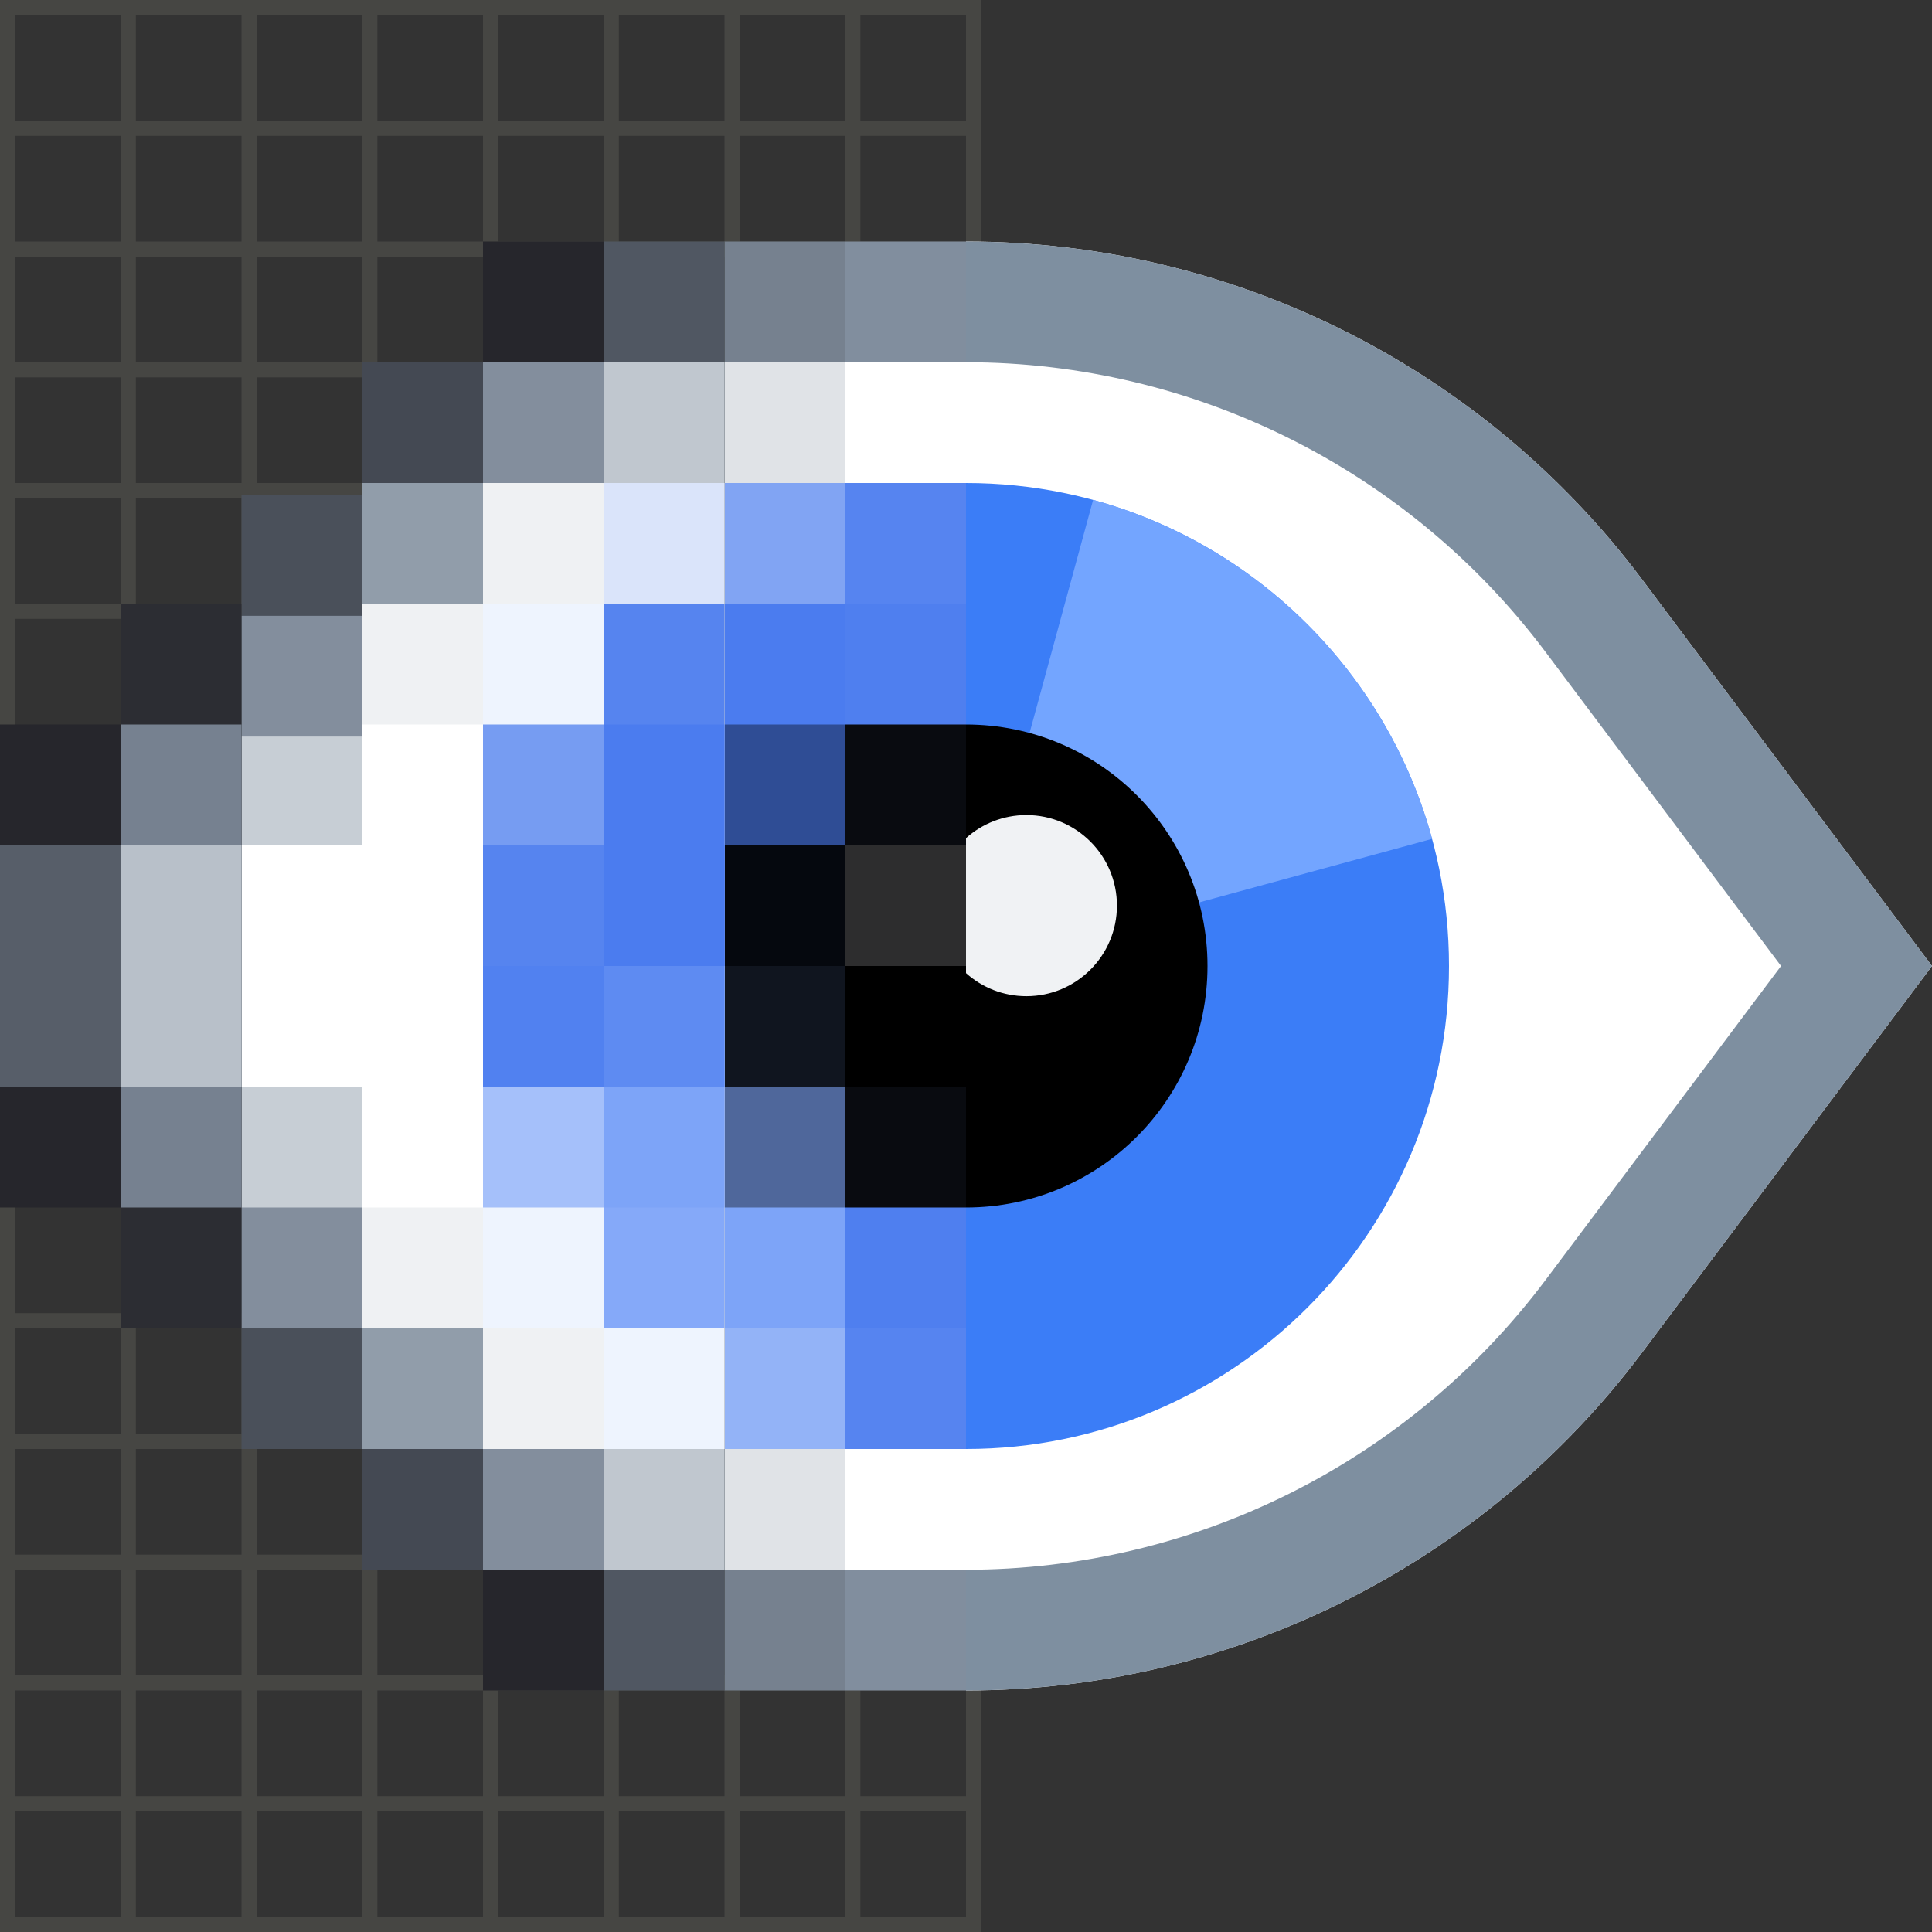 <svg width="160" height="160" viewBox="0 0 160 160" fill="none" xmlns="http://www.w3.org/2000/svg">
<rect x="0" y="0" width="160" height="160" fill="#333333" stroke="none"/>
<path opacity="0.1" fill-rule="evenodd" clip-rule="evenodd" d="M71.25 10V1.25H80V10H71.25ZM71.25 11.25H80V20H71.25V11.25ZM70 20V11.25H61.25V20H70ZM71.25 21.25H80V30H71.25V21.25ZM70 30V21.25H61.25V30H70ZM71.25 31.25H80V40H71.25V31.25ZM70 40V31.25H61.25V40H70ZM71.25 41.25H80V50H71.25V41.25ZM70 50V41.25H61.25V50H70ZM71.25 51.25H80V108.75H71.25V51.25ZM70 108.75V51.25H61.25V108.75H70ZM71.25 110H80V118.75H71.25V110ZM70 118.75V110H61.25V118.75H70ZM71.25 120H80V128.75H71.25V120ZM70 128.75V120H61.25V128.75H70ZM71.25 130H80V138.75H71.25V130ZM70 138.75V130H61.25V138.75H70ZM71.25 140H80V148.75H71.25V140ZM70 148.75V140H61.25V148.75H70ZM71.25 150H80V158.75H71.25V150ZM70 158.75V150H61.25V158.75H70ZM81.25 160V0H-1.21072e-06V160H81.25ZM60 158.75H51.25V150H60V158.75ZM60 148.75H51.25V140H60V148.75ZM60 138.75H51.25V130H60V138.75ZM60 128.75H51.25V120H60V128.75ZM60 118.75H51.25V110H60V118.75ZM60 108.75H51.25V51.25H60V108.75ZM60 50H51.25V41.25H60V50ZM60 40H51.25V31.25H60V40ZM60 30H51.25V21.25H60V30ZM60 20H51.25V11.25H60V20ZM60 10H51.25V1.25H60V10ZM61.25 1.25H70V10H61.25V1.25ZM50 1.25V10H41.25V1.25H50ZM40 1.25V10H31.25V1.25H40ZM30 1.25V10H21.25V1.25H30ZM20 1.25V10H11.25V1.25H20ZM10 1.25V10H1.25V1.25H10ZM1.25 11.25H10V20H1.25V11.25ZM1.25 21.25H10V30H1.25V21.25ZM1.25 31.25H10V40H1.25V31.25ZM1.25 41.25H10V50H1.25V41.25ZM1.25 51.25H10V108.75H1.25V51.25ZM1.25 110H10V118.75H1.25V110ZM1.25 120H10V128.75H1.25V120ZM1.25 130H10V138.75H1.25V130ZM1.25 140H10V148.75H1.25V140ZM1.25 150H10V158.75H1.25V150ZM11.25 158.75V150H20V158.75H11.25ZM21.25 158.75V150H30V158.75H21.25ZM31.25 158.75V150H40V158.75H31.25ZM41.25 158.75V150H50V158.75H41.25ZM50 148.75H41.25V140H50V148.75ZM50 138.75H41.25V130H50V138.75ZM50 128.75H41.25V120H50V128.75ZM50 118.75H41.25V110H50V118.75ZM50 108.75H41.25V51.25H50V108.75ZM50 50H41.25V41.25H50V50ZM50 40H41.25V31.25H50V40ZM50 30H41.25V21.25H50V30ZM50 20H41.25V11.25H50V20ZM40 11.25V20H31.25V11.25H40ZM30 11.25V20H21.25V11.25H30ZM20 11.25V20H11.25V11.25H20ZM11.25 21.25H20V30H11.25V21.25ZM11.25 31.25H20V40H11.25V31.25ZM11.25 41.25H20V50H11.25V41.25ZM11.25 51.25H20V108.75H11.25V51.25ZM11.25 110H20V118.75H11.25V110ZM11.25 120H20V128.75H11.25V120ZM11.25 130H20V138.75H11.25V130ZM11.25 140H20V148.75H11.25V140ZM21.25 148.75V140H30V148.75H21.25ZM31.25 148.75V140H40V148.75H31.25ZM40 138.75H31.25V130H40V138.75ZM40 128.75H31.25V120H40V128.75ZM40 118.75H31.25V110H40V118.75ZM40 108.75H31.25V51.25H40V108.75ZM40 50H31.25V41.25H40V50ZM40 40H31.25V31.25H40V40ZM40 30H31.25V21.25H40V30ZM30 21.25V30H21.25V21.25H30ZM21.25 31.25H30V40H21.25V31.25ZM21.25 41.25H30V50H21.25V41.25ZM21.25 51.25H30V108.75H21.25V51.25ZM21.25 110H30V118.75H21.25V110ZM21.25 120H30V128.75H21.25V120ZM21.25 130H30V138.75H21.25V130Z" fill="#F9F0DB"/>
<rect width="10" height="120" transform="matrix(-1 0 0 1 80 20)" fill="#818E9E"/>
<rect width="10" height="100" transform="matrix(-1 0 0 1 80 30)" fill="white"/>
<rect width="10" height="80" transform="matrix(-1 0 0 1 80 40)" fill="#5684F0"/>
<rect width="10" height="60" transform="matrix(-1 0 0 1 80 50)" fill="#4F7FEF"/>
<rect width="10" height="40" transform="matrix(-1 0 0 1 80 60)" fill="#090B10"/>
<rect width="10" height="10" transform="matrix(-1 0 0 1 80 70)" fill="#2D2D2E"/>
<rect width="10" height="10" transform="matrix(-1 0 0 1 80 80)" fill="black"/>
<rect width="10" height="120" transform="matrix(-1 0 0 1 70 20)" fill="#76818F"/>
<rect width="10" height="100" transform="matrix(-1 0 0 1 70 30)" fill="#E0E3E7"/>
<rect width="10" height="40" transform="matrix(-1 0 0 1 70 80)" fill="#93B3F7"/>
<rect width="10" height="40" transform="matrix(-1 0 0 1 70 40)" fill="#81A4F3"/>
<rect width="10" height="30" transform="matrix(-1 0 0 1 70 80)" fill="#7DA4F8"/>
<rect width="10" height="30" transform="matrix(-1 0 0 1 70 50)" fill="#4B7CEF"/>
<rect width="10" height="20" transform="matrix(-1 0 0 1 70 80)" fill="#4F679B"/>
<rect width="10" height="20" transform="matrix(-1 0 0 1 70 60)" fill="#2F4D95"/>
<rect width="10" height="10" transform="matrix(-1 0 0 1 70 80)" fill="#10151F"/>
<rect width="10" height="10" transform="matrix(-1 0 0 1 70 70)" fill="#05080E"/>
<rect width="10" height="120" transform="matrix(-1 0 0 1 60 20)" fill="#505762"/>
<rect width="10" height="100" transform="matrix(-1 0 0 1 60 30)" fill="#C0C7CF"/>
<rect width="10" height="40" transform="matrix(-1 0 0 1 60 80)" fill="#EEF4FE"/>
<rect width="10" height="40" transform="matrix(-1 0 0 1 60 40)" fill="#DAE4FA"/>
<rect width="10" height="30" transform="matrix(-1 0 0 1 60 80)" fill="#85A9F9"/>
<rect width="10" height="20" transform="matrix(-1 0 0 1 60 80)" fill="#7DA4F8"/>
<rect width="10" height="10" transform="matrix(-1 0 0 1 60 80)" fill="#5E8BF2"/>
<rect width="10" height="30" transform="matrix(-1 0 0 1 60 50)" fill="#5684EF"/>
<rect width="10" height="20" transform="matrix(-1 0 0 1 60 60)" fill="#4B7CEF"/>
<rect width="10" height="10" transform="matrix(-1 0 0 1 60 70)" fill="#4B7CEF"/>
<rect width="10" height="120" transform="matrix(-1 0 0 1 50 20)" fill="#26262C"/>
<rect width="10" height="100" transform="matrix(-1 0 0 1 50 30)" fill="#838E9D"/>
<rect width="10" height="80" transform="matrix(-1 0 0 1 50 40)" fill="#EFF1F3"/>
<rect width="10" height="60" transform="matrix(-1 0 0 1 50 50)" fill="#EEF4FE"/>
<rect width="10" height="10" transform="matrix(-1 0 0 1 50 90)" fill="#A5C0FA"/>
<rect width="10" height="10" transform="matrix(-1 0 0 1 50 80)" fill="#5181F0"/>
<rect width="10" height="10" transform="matrix(-1 0 0 1 50 70)" fill="#5684EF"/>
<rect width="10" height="10" transform="matrix(-1 0 0 1 50 60)" fill="#769CF2"/>
<rect width="10" height="100" transform="matrix(-1 0 0 1 40 30)" fill="#444953"/>
<rect width="10" height="80" transform="matrix(-1 0 0 1 40 40)" fill="#919DAA"/>
<rect width="10" height="60" transform="matrix(-1 0 0 1 40 50)" fill="#EFF1F3"/>
<rect width="10" height="40" transform="matrix(-1 0 0 1 40 60)" fill="white"/>
<rect width="10" height="79" transform="matrix(-1 0 0 1 30 41)" fill="#4A505A"/>
<rect width="10" height="59" transform="matrix(-1 0 0 1 30 51)" fill="#838E9D"/>
<rect width="10" height="39" transform="matrix(-1 0 0 1 30 61)" fill="#C7CED5"/>
<rect width="10" height="20" transform="matrix(-1 0 0 1 30 70)" fill="white"/>
<rect width="10" height="40" transform="matrix(-1 0 0 1 10 60)" fill="#26262C"/>
<rect width="10" height="20" transform="matrix(-1 0 0 1 10 70)" fill="#575E69"/>
<rect width="10" height="60" transform="matrix(-1 0 0 1 20 50)" fill="#2C2D33"/>
<rect width="10" height="40" transform="matrix(-1 0 0 1 20 60)" fill="#768190"/>
<rect width="10" height="20" transform="matrix(-1 0 0 1 20 70)" fill="#B8C0C9"/>
<path d="M136 112L160 80L136 48C122.78 30.374 102.033 20 80 20V140C102.033 140 122.78 129.626 136 112Z" fill="white"/>
<path d="M147.5 80L128 106C116.669 121.108 98.885 130 80 130V140C102.033 140 122.78 129.626 136 112L160 80L136 48C122.78 30.374 102.033 20 80 20V30C98.885 30 116.669 38.892 128 54L147.5 80Z" fill="#7E8FA0"/>
<path d="M120 80C120 102.091 102.091 120 80 120V40C102.091 40 120 57.909 120 80Z" fill="#3B7DF7"/>
<path d="M118.6 69.472L80 80L90.527 41.4C104.157 45.108 114.892 55.843 118.6 69.472Z" fill="#73A5FF"/>
<path d="M100 80C100 91.046 91.046 100 80 100V60C91.046 60 100 68.954 100 80Z" fill="black"/>
<path fill-rule="evenodd" clip-rule="evenodd" d="M80 69.41C81.327 68.222 83.079 67.5 85 67.5C89.142 67.5 92.5 70.858 92.5 75C92.5 79.142 89.142 82.5 85 82.5C83.079 82.5 81.327 81.778 80 80.59V69.41Z" fill="#F0F2F4"/>
</svg>
